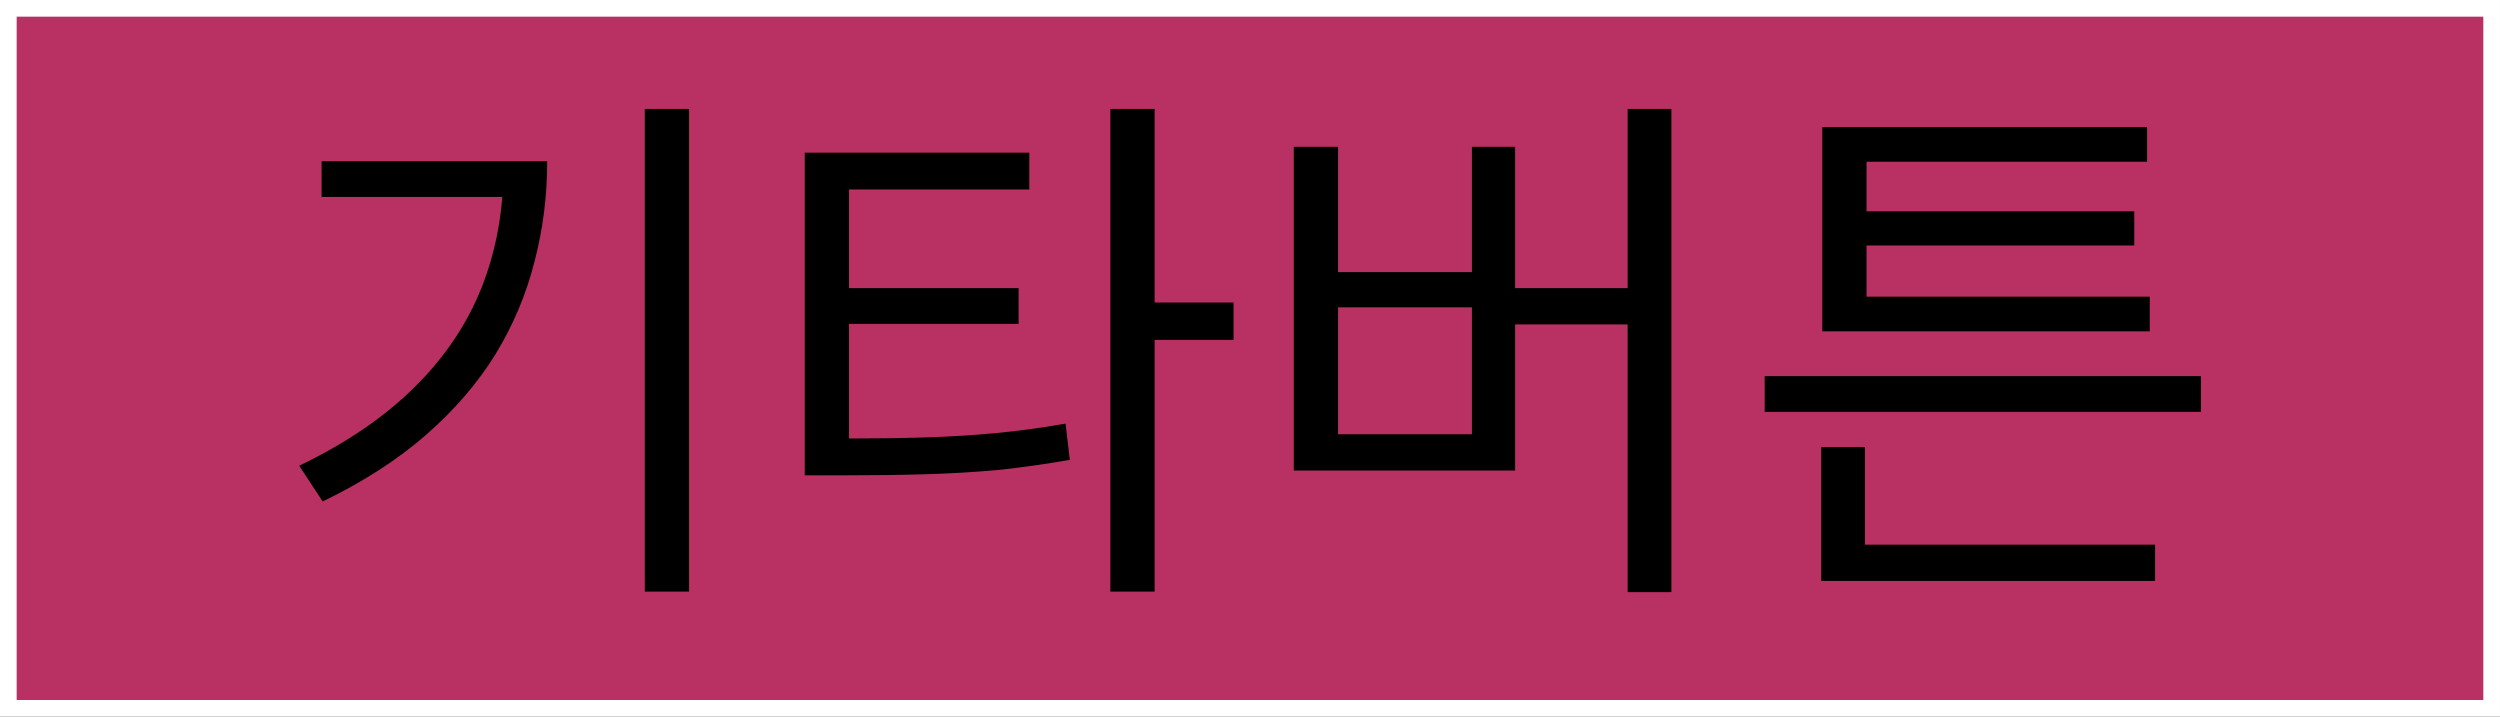 <svg width="150" height="43" viewBox="0 0 150 43" fill="none" xmlns="http://www.w3.org/2000/svg">
<rect x="0" y="0" width="150" height="43" fill="#333333" stroke="none"/>
<rect x="0.5" y="0.5" width="149" height="42" fill="#B83162"/>
<rect x="0.5" y="0.5" width="149" height="42" stroke="white"/>
<path d="M38.688 6.536H41.344V35.496H38.688V6.536ZM30.208 9.672H32.832C32.832 11.763 32.576 13.779 32.064 15.72C31.573 17.661 30.795 19.507 29.728 21.256C28.661 22.984 27.275 24.595 25.568 26.088C23.861 27.581 21.792 28.915 19.36 30.088L17.952 27.944C20.747 26.6 23.051 25.032 24.864 23.24C26.677 21.448 28.021 19.453 28.896 17.256C29.771 15.037 30.208 12.648 30.208 10.088V9.672ZM19.296 9.672H31.328V11.816H19.296V9.672ZM48.285 26.312H50.557C52.328 26.312 53.95 26.291 55.422 26.248C56.894 26.205 58.312 26.12 59.678 25.992C61.064 25.864 62.483 25.672 63.934 25.416L64.189 27.592C62.718 27.848 61.278 28.051 59.87 28.2C58.462 28.328 57 28.413 55.486 28.456C53.992 28.499 52.349 28.52 50.557 28.52H48.285V26.312ZM48.285 9.16H61.758V11.368H50.941V27.08H48.285V9.16ZM50.27 17.288H61.117V19.432H50.27V17.288ZM66.621 6.536H69.278V35.496H66.621V6.536ZM68.669 18.152H74.013V20.392H68.669V18.152ZM97.659 6.536H100.283V35.528H97.659V6.536ZM90.043 17.288H98.427V19.464H90.043V17.288ZM77.627 8.808H80.283V16.328H88.315V8.808H90.907V28.232H77.627V8.808ZM80.283 18.44V26.056H88.315V18.44H80.283ZM105.881 22.568H132.057V24.712H105.881V22.568ZM109.273 32.68H129.305V34.856H109.273V32.68ZM109.273 26.824H111.897V33.48H109.273V26.824ZM109.337 17.8H128.985V19.88H109.337V17.8ZM109.337 7.624H128.825V9.704H111.993V18.6H109.337V7.624ZM111.193 12.68H128.057V14.728H111.193V12.68Z" fill="black"/>
</svg>
